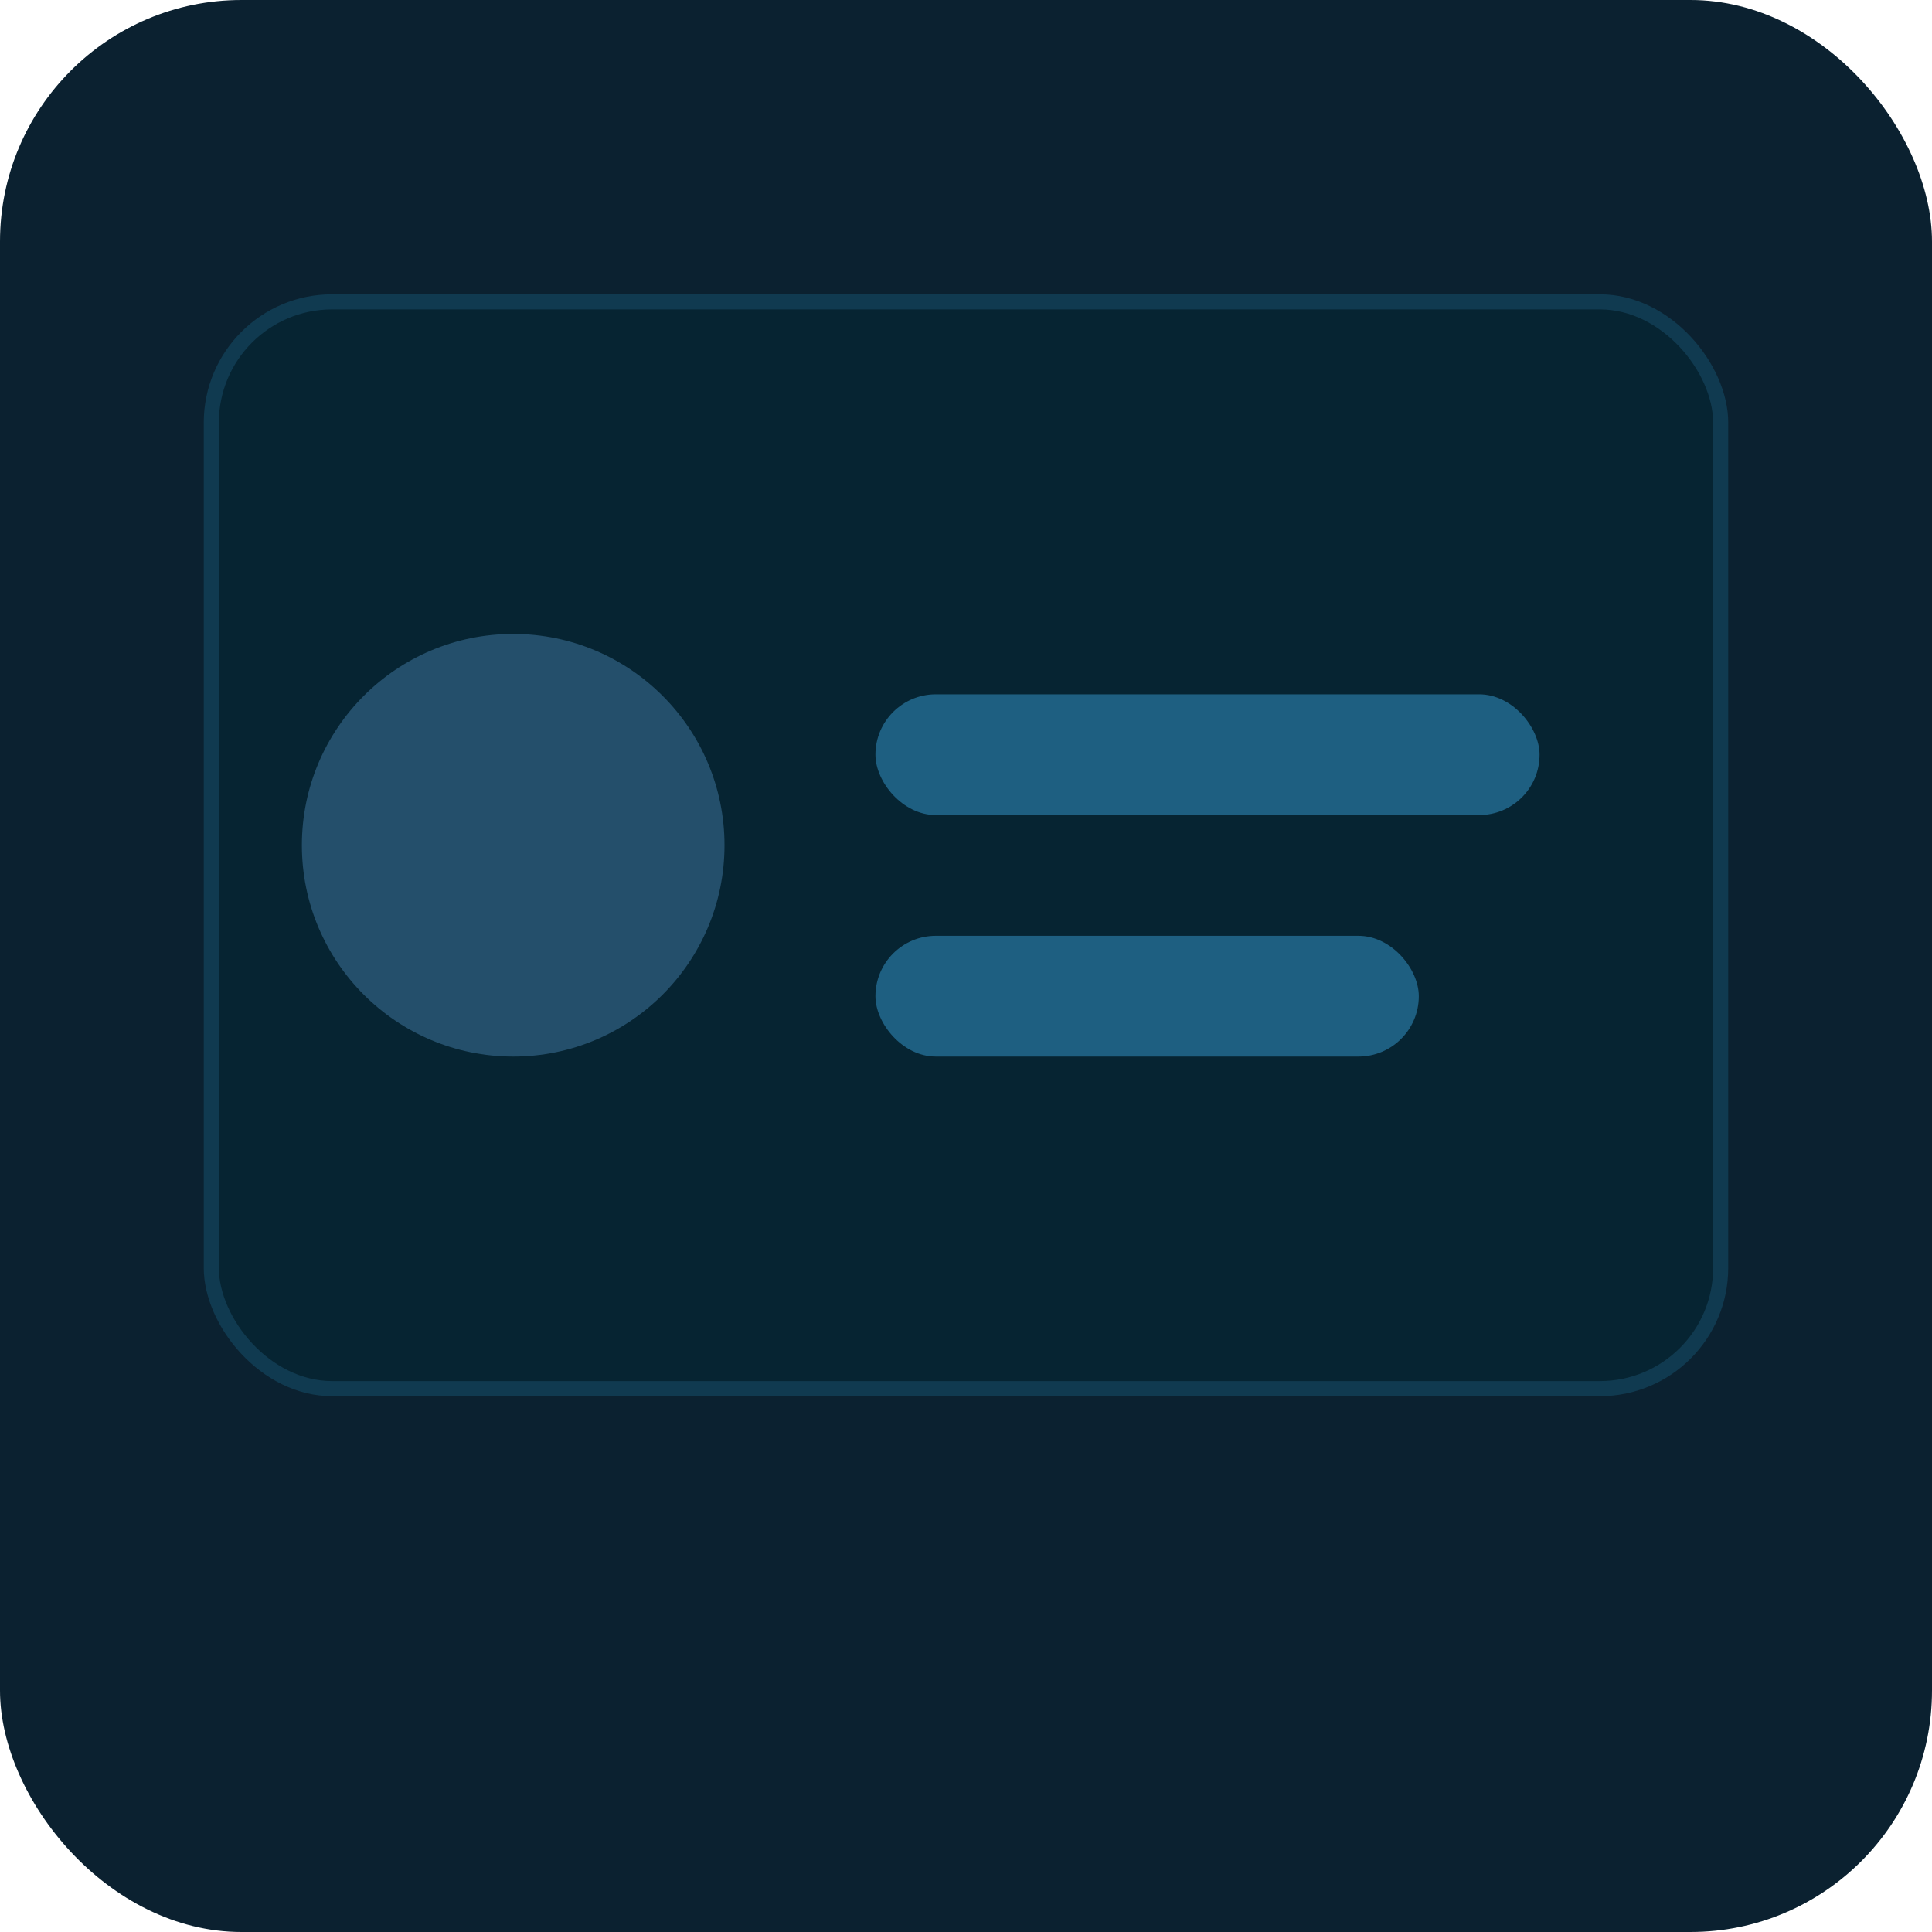 <svg xmlns="http://www.w3.org/2000/svg" width="128" height="128" viewBox="0 0 128 128">
  <rect width="128" height="128" rx="16" fill="#0b2130" />
  <g transform="translate(14,20)">
    <rect width="100" height="72" rx="8" fill="#062432" stroke="#103a50"/>
    <circle cx="20" cy="36" r="14" fill="#244f6b"/>
    <rect x="44" y="26" width="44" height="8" rx="4" fill="#1e5f81"/>
    <rect x="44" y="42" width="36" height="8" rx="4" fill="#1e5f81"/>
  </g>
</svg>